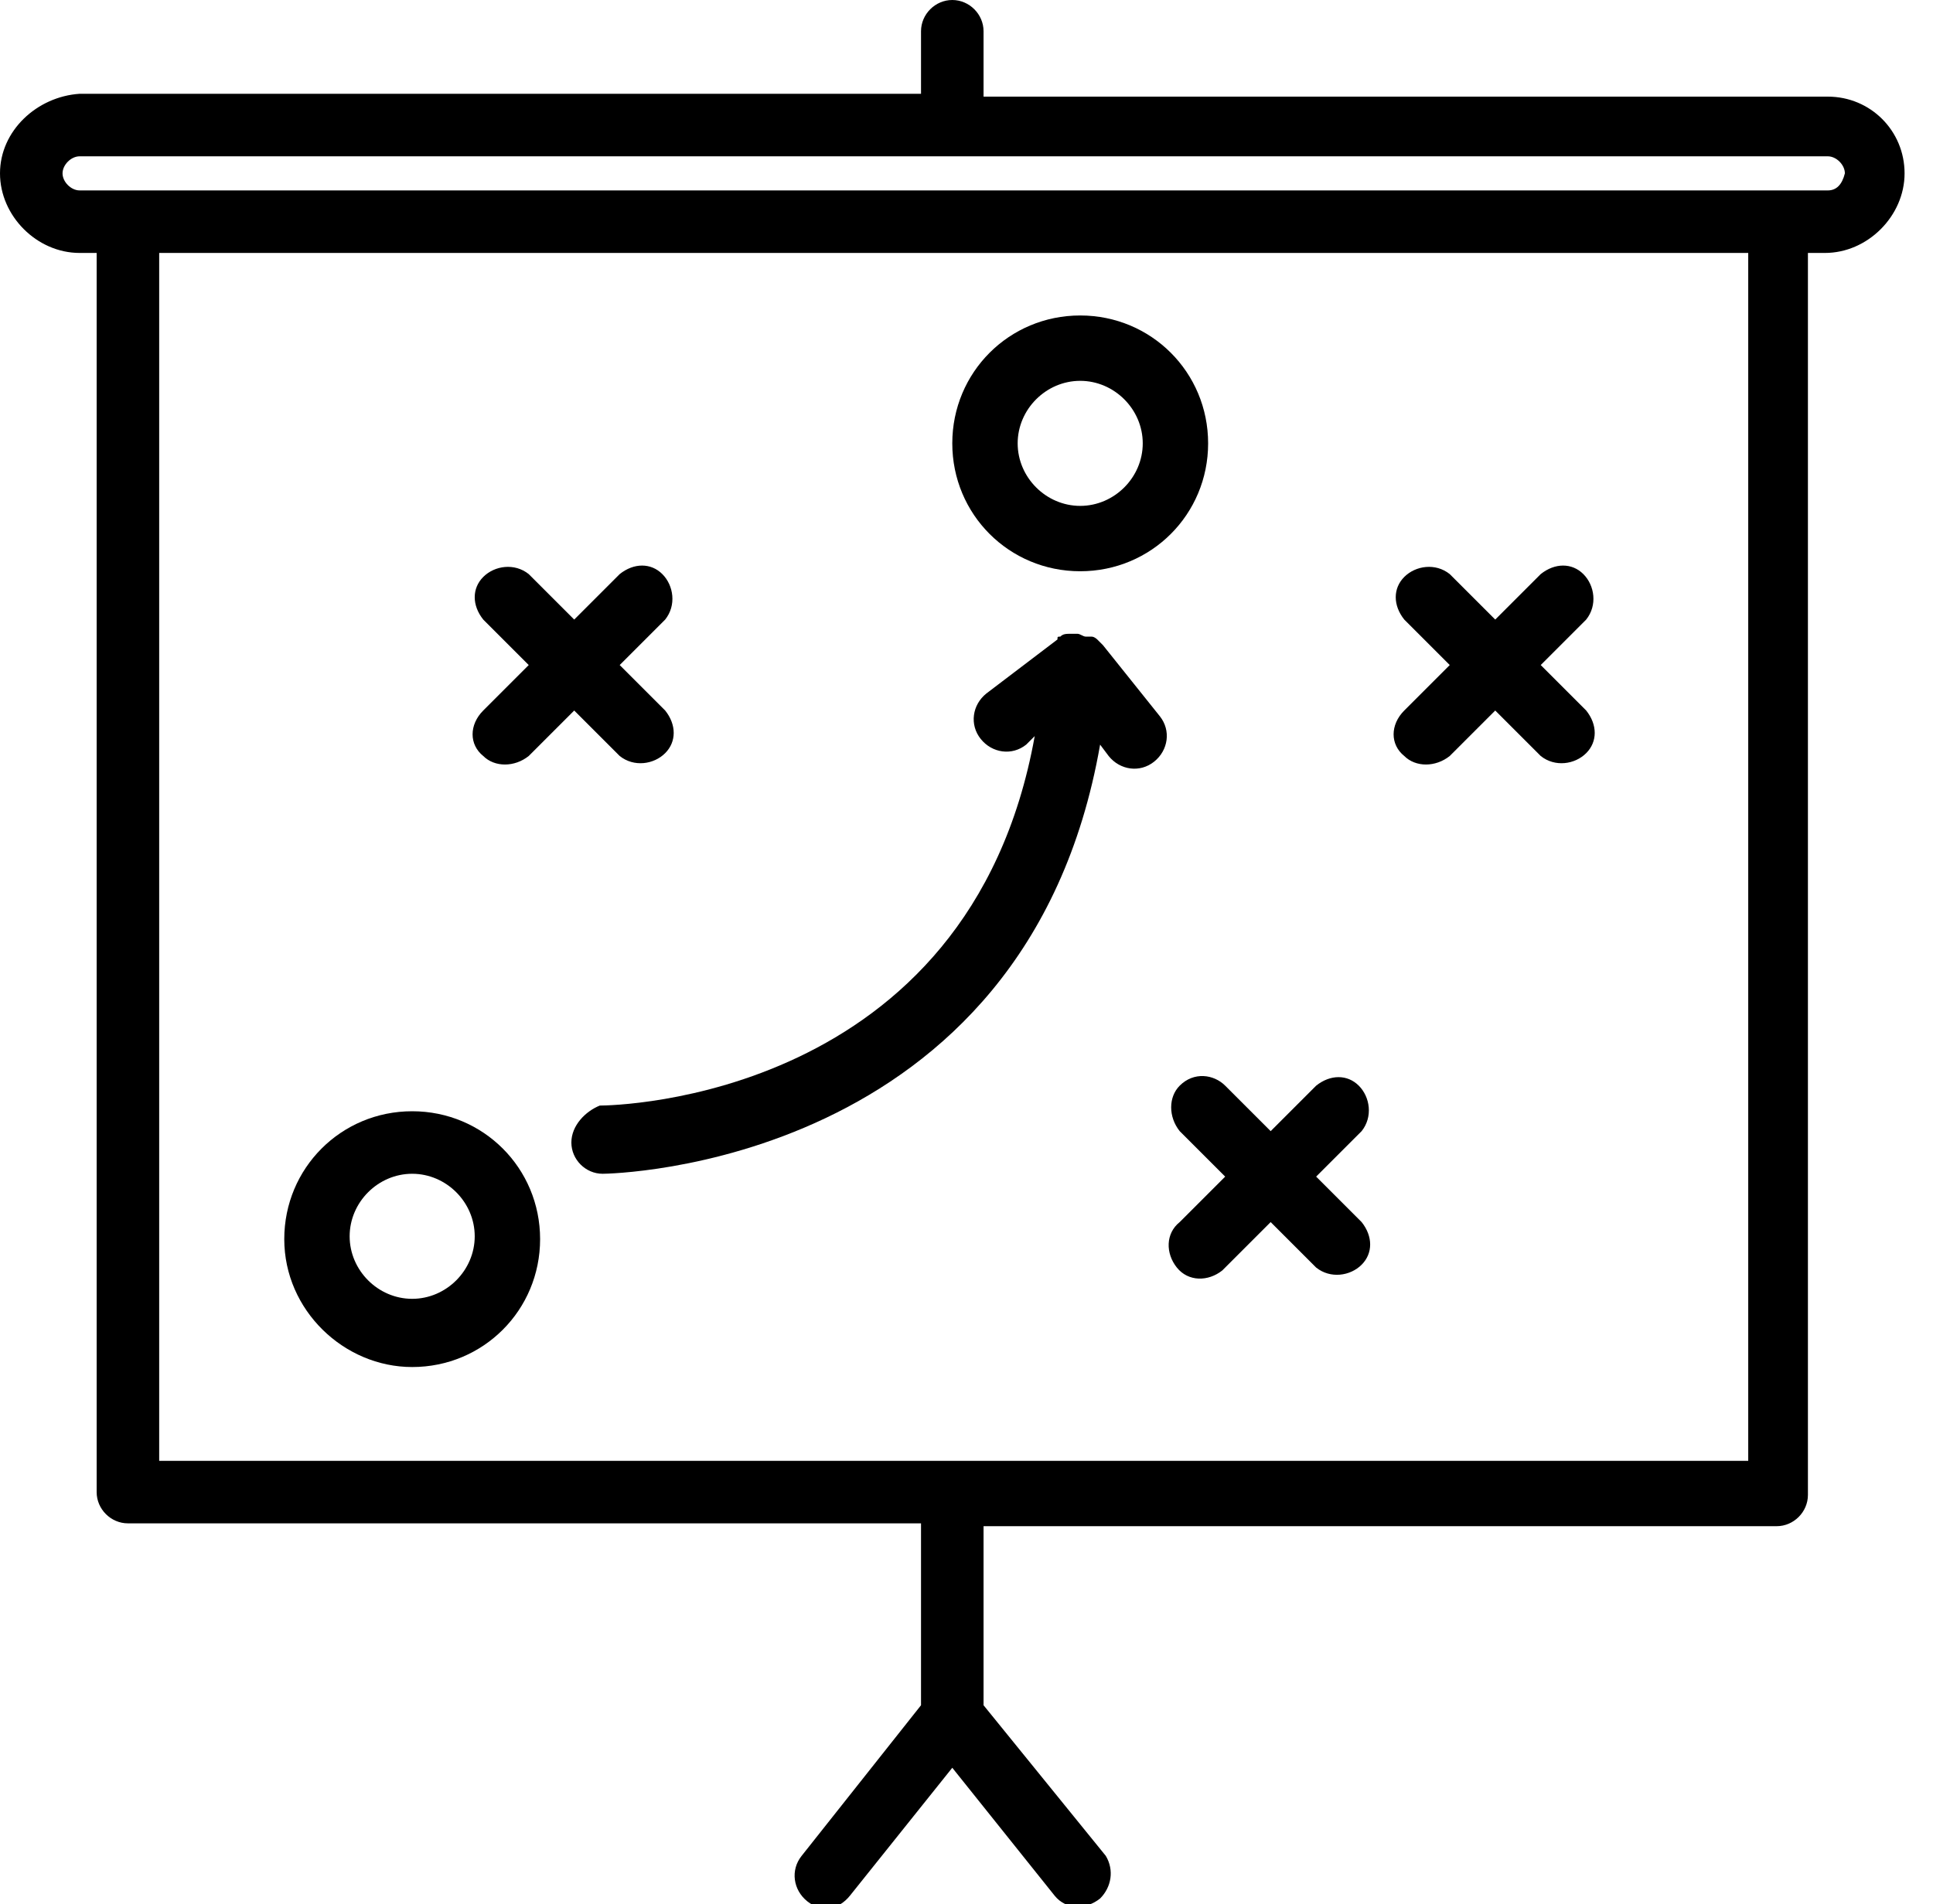 <svg width="68" height="67" viewBox="0 0 68 67" fill="none" xmlns="http://www.w3.org/2000/svg">
<g clip-path="url(#clip0)">
<path d="M64.3 3.4H34.6V1.1C34.6 0.5 34.1 0 33.5 0C32.9 0 32.4 0.5 32.4 1.1V3.3H2.8C1.3 3.4 0 4.6 0 6.1C0 7.6 1.3 8.9 2.8 8.9H3.4V52.5C3.4 53.1 3.9 53.6 4.5 53.6H32.4V60L28.2 65.3C27.8 65.8 27.9 66.5 28.4 66.9C28.9 67.3 29.5 67.2 29.9 66.7L33.5 62.2L37.1 66.7C37.5 67.2 38.2 67.2 38.7 66.8C39.1 66.4 39.2 65.8 38.9 65.3L34.6 60V53.7H62.5C63.1 53.7 63.6 53.2 63.6 52.6V8.9H64.2C65.7 8.9 67 7.6 67 6.1C67 4.6 65.8 3.4 64.3 3.4ZM61.5 51.4H5.6V8.9H61.5V51.4ZM64.3 6.7H2.8C2.5 6.7 2.2 6.4 2.2 6.1C2.2 5.8 2.5 5.5 2.8 5.5H64.3C64.6 5.5 64.9 5.8 64.9 6.1C64.8 6.5 64.6 6.7 64.3 6.7Z" fill="currentColor"/>
<path d="M14.5 48.1C17 48.1 19 46.1 19 43.6C19 41.1 17 39.1 14.5 39.1C12 39.1 10 41.1 10 43.6C10 46.1 12.1 48.1 14.5 48.1ZM14.5 41.3C15.7 41.3 16.7 42.3 16.7 43.5C16.7 44.7 15.7 45.7 14.5 45.7C13.3 45.7 12.3 44.7 12.3 43.5C12.3 42.3 13.3 41.3 14.5 41.3Z" fill="currentColor"/>
<path d="M38 20.1C40.5 20.1 42.5 18.1 42.5 15.6C42.5 13.1 40.5 11.1 38 11.1C35.5 11.1 33.5 13.1 33.5 15.6C33.5 18.1 35.5 20.1 38 20.1ZM38 13.4C39.2 13.4 40.2 14.4 40.2 15.6C40.2 16.8 39.2 17.8 38 17.8C36.8 17.8 35.8 16.8 35.8 15.6C35.8 14.4 36.8 13.4 38 13.4Z" fill="currentColor"/>
<path d="M20.1 40.2C20.1 40.8 20.6 41.3 21.2 41.3C21.4 41.3 36.1 41.1 38.7 26.2L39 26.6C39.4 27.1 40.1 27.2 40.6 26.8C41.1 26.4 41.2 25.7 40.8 25.2L38.8 22.7C38.7 22.6 38.7 22.6 38.6 22.5C38.6 22.5 38.5 22.4 38.4 22.4H38.2C38.1 22.4 38 22.3 37.9 22.3C37.8 22.3 37.8 22.3 37.7 22.3C37.5 22.3 37.4 22.3 37.3 22.4C37.2 22.4 37.2 22.4 37.2 22.5L34.7 24.4C34.2 24.8 34.1 25.5 34.5 26C34.9 26.5 35.6 26.6 36.1 26.2L36.4 25.9C34.1 38.7 21.6 38.9 21.1 38.9C20.6 39.1 20.1 39.6 20.1 40.2Z" fill="currentColor"/>
<path d="M41.5 38.2C41.1 38.6 41.1 39.3 41.5 39.8L43.1 41.4L41.5 43C41 43.4 41 44.1 41.4 44.6C41.8 45.1 42.5 45.1 43 44.7L43.1 44.6L44.7 43L46.3 44.6C46.8 45 47.5 44.9 47.9 44.5C48.3 44.1 48.3 43.5 47.9 43L46.3 41.4L47.9 39.8C48.3 39.3 48.2 38.6 47.8 38.2C47.4 37.8 46.8 37.8 46.3 38.2L44.7 39.8L43.1 38.2C42.7 37.8 42 37.7 41.5 38.2Z" fill="currentColor"/>
<path d="M17 26.6C17.4 27 18.1 27 18.6 26.6L20.2 25L21.8 26.6C22.3 27 23 26.9 23.4 26.5C23.8 26.1 23.8 25.5 23.4 25L21.8 23.4L23.4 21.8C23.8 21.3 23.7 20.6 23.3 20.2C22.9 19.8 22.3 19.8 21.8 20.2L20.2 21.8L18.6 20.2C18.1 19.8 17.4 19.9 17 20.3C16.6 20.7 16.6 21.3 17 21.8L18.6 23.4L17 25C16.5 25.5 16.5 26.2 17 26.6C17 26.6 16.9 26.6 17 26.6Z" fill="currentColor"/>
<path d="M49.4 26.6C49.8 27 50.5 27 51 26.6L52.6 25L54.2 26.6C54.7 27 55.4 26.9 55.8 26.5C56.2 26.1 56.2 25.5 55.8 25L54.2 23.4L55.8 21.8C56.2 21.3 56.1 20.6 55.7 20.2C55.3 19.8 54.7 19.8 54.2 20.2L52.6 21.8L51 20.2C50.5 19.8 49.8 19.9 49.4 20.3C49 20.7 49 21.3 49.4 21.8L51 23.4L49.4 25C48.9 25.5 48.9 26.2 49.4 26.6Z" fill="currentColor"/>
</g>
<defs>
<clipPath id="clip0">
<rect width="67.1" height="67" fill="white"/>
</clipPath>
</defs>
</svg>
